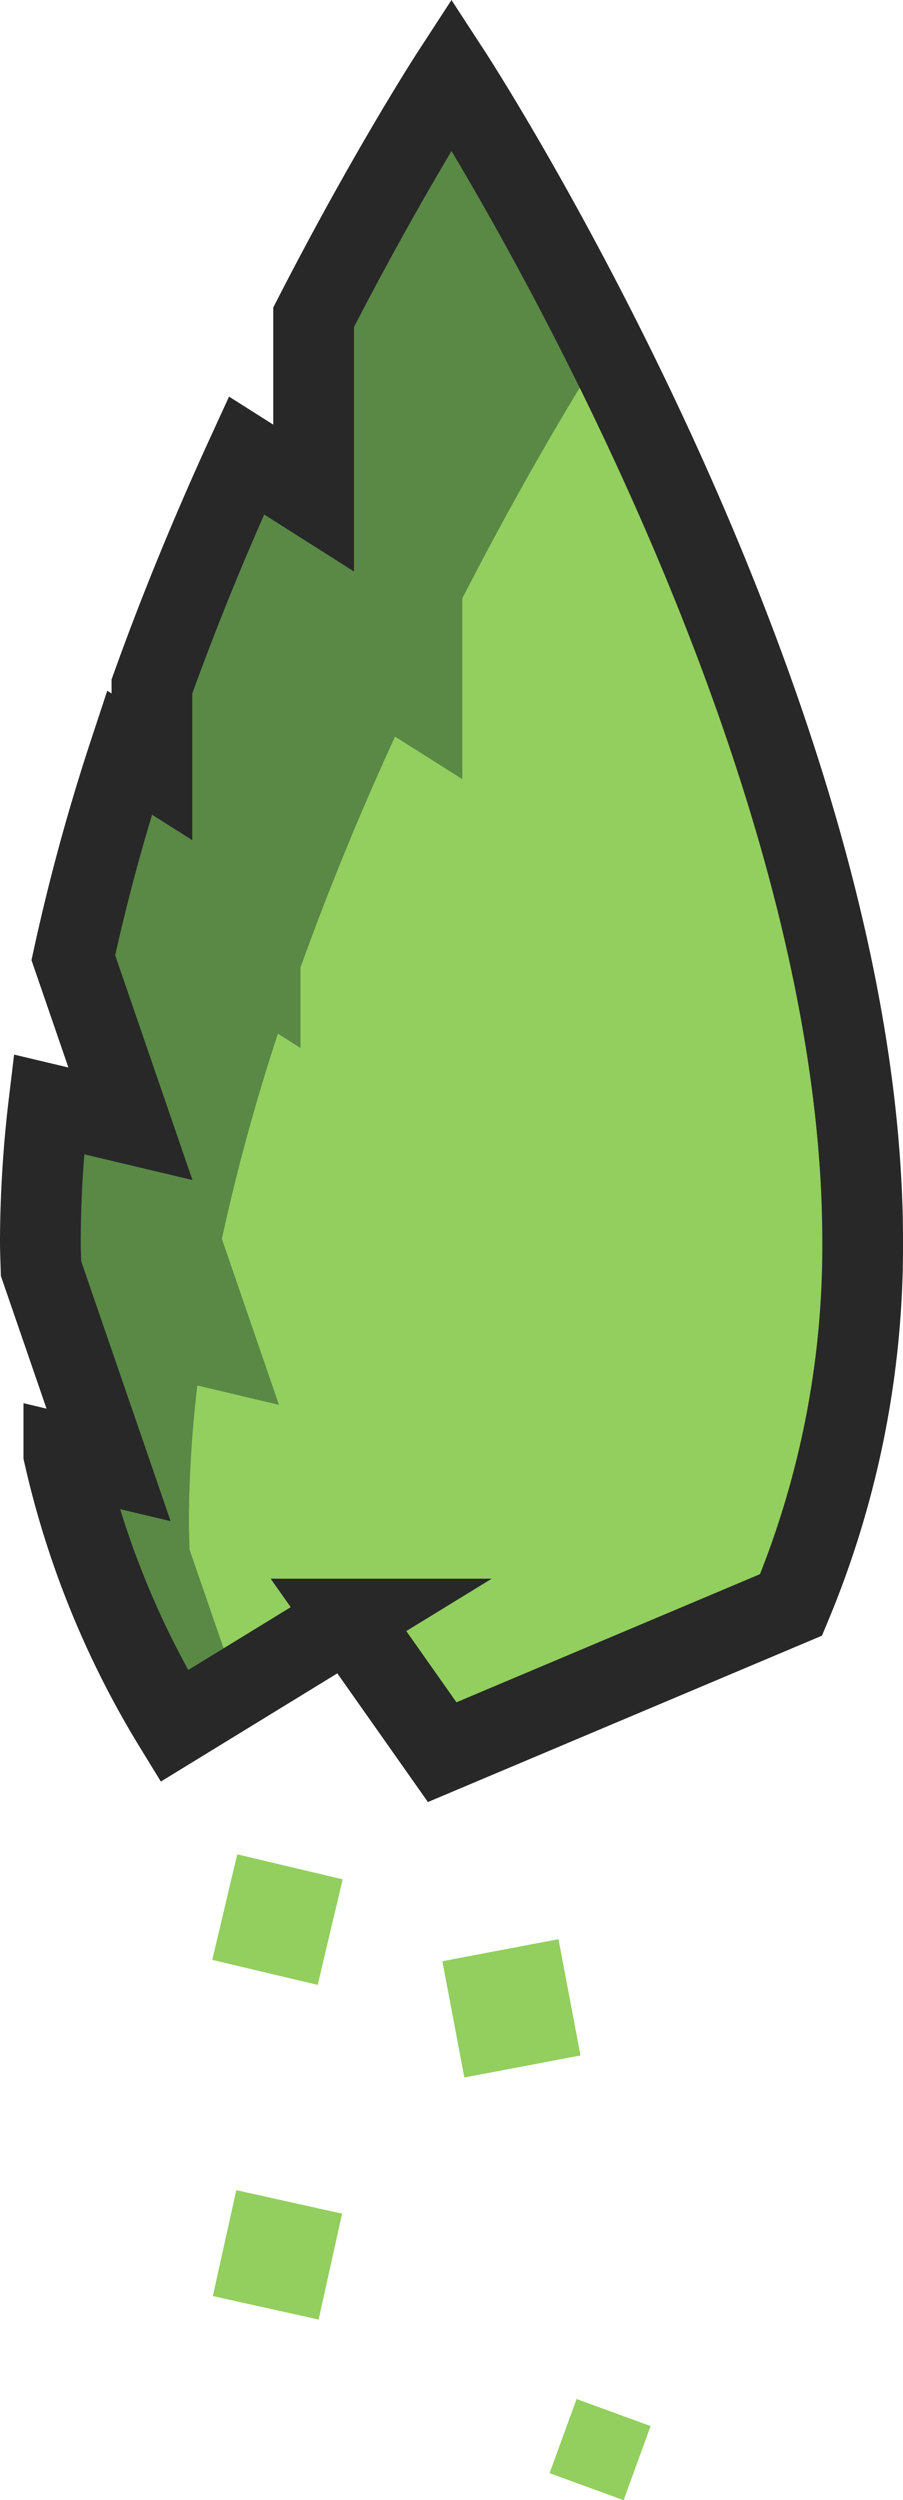 <svg id="Layer_1" data-name="Layer 1" xmlns="http://www.w3.org/2000/svg" viewBox="0 0 33.56 92.82">
  <defs>
    <style>
      .cls-1 {
        fill: #92cf5e;
      }

      .cls-2 {
        fill: #598945;
      }

      .cls-3 {
        fill: none;
        stroke: #282828;
        stroke-linecap: round;
        stroke-miterlimit: 10;
        stroke-width: 3px;
      }
    </style>
  </defs>
  <title>a38ddf52-c143-485f-9d49-329fbbb80ab6</title>
  <path class="cls-1" d="M12.951,60.109l3.483,4.941L29.4,59.582a34.522,34.522,0,0,0,2.66-13.514c0-19.881-15.28-43.319-15.28-43.319s-2.306,3.543-5.125,9.031v6.71L9.16,16.91c-1.212,2.644-2.423,5.539-3.514,8.577v2.981l-0.838-.53a75.914,75.914,0,0,0-2.083,7.617L4.847,41.72,1.813,41A44.135,44.135,0,0,0,1.5,46.068c0,0.349.015,0.687,0.025,1.03l2.51,7.287-1.662-.394a33.307,33.307,0,0,0,4.1,10.088l6.482-3.97h0Z"/>
  <rect class="cls-1" x="8.299" y="69.253" width="4.027" height="4.027" transform="translate(16.695 -0.459) rotate(13.319)"/>
  <rect class="cls-1" x="16.811" y="72.364" width="4.393" height="4.393" transform="translate(-13.551 4.843) rotate(-10.731)"/>
  <rect class="cls-1" x="8.299" y="81.699" width="4.027" height="4.027" transform="translate(18.371 -0.247) rotate(12.506)"/>
  <rect class="cls-1" x="20.838" y="89.478" width="2.929" height="2.929" transform="translate(32.516 -2.136) rotate(20.041)"/>
  <path class="cls-2" d="M7.046,57.534c-0.009-.342-0.025-0.68-0.025-1.03a44.135,44.135,0,0,1,.313-5.067l3.034,0.719L8.246,45.993a75.914,75.914,0,0,1,2.083-7.617l0.838,0.53V35.924c1.091-3.038,2.3-5.933,3.514-8.577l2.5,1.579v-6.71C20,16.729,22.3,13.185,22.3,13.185s0.583,0.9,1.514,2.471A119.517,119.517,0,0,0,16.78,2.748s-2.306,3.543-5.125,9.031v6.71L9.16,16.91c-1.212,2.644-2.423,5.539-3.514,8.577v2.981l-0.838-.53a75.914,75.914,0,0,0-2.083,7.617L4.847,41.72,1.813,41A44.135,44.135,0,0,0,1.5,46.068c0,0.349.015,0.687,0.025,1.03l2.51,7.287-1.662-.394a33.307,33.307,0,0,0,4.1,10.088l2.338-1.432Z"/>
  <path class="cls-3" d="M12.951,60.109l3.483,4.941L29.4,59.582a34.522,34.522,0,0,0,2.66-13.514c0-19.881-15.28-43.319-15.28-43.319s-2.306,3.543-5.125,9.031v6.71L9.16,16.91c-1.212,2.644-2.423,5.539-3.514,8.577v2.981l-0.838-.53a75.914,75.914,0,0,0-2.083,7.617L4.847,41.72,1.813,41A44.135,44.135,0,0,0,1.5,46.068c0,0.349.015,0.687,0.025,1.03l2.51,7.287-1.662-.394a33.307,33.307,0,0,0,4.1,10.088l6.482-3.97h0Z"/>
</svg>
